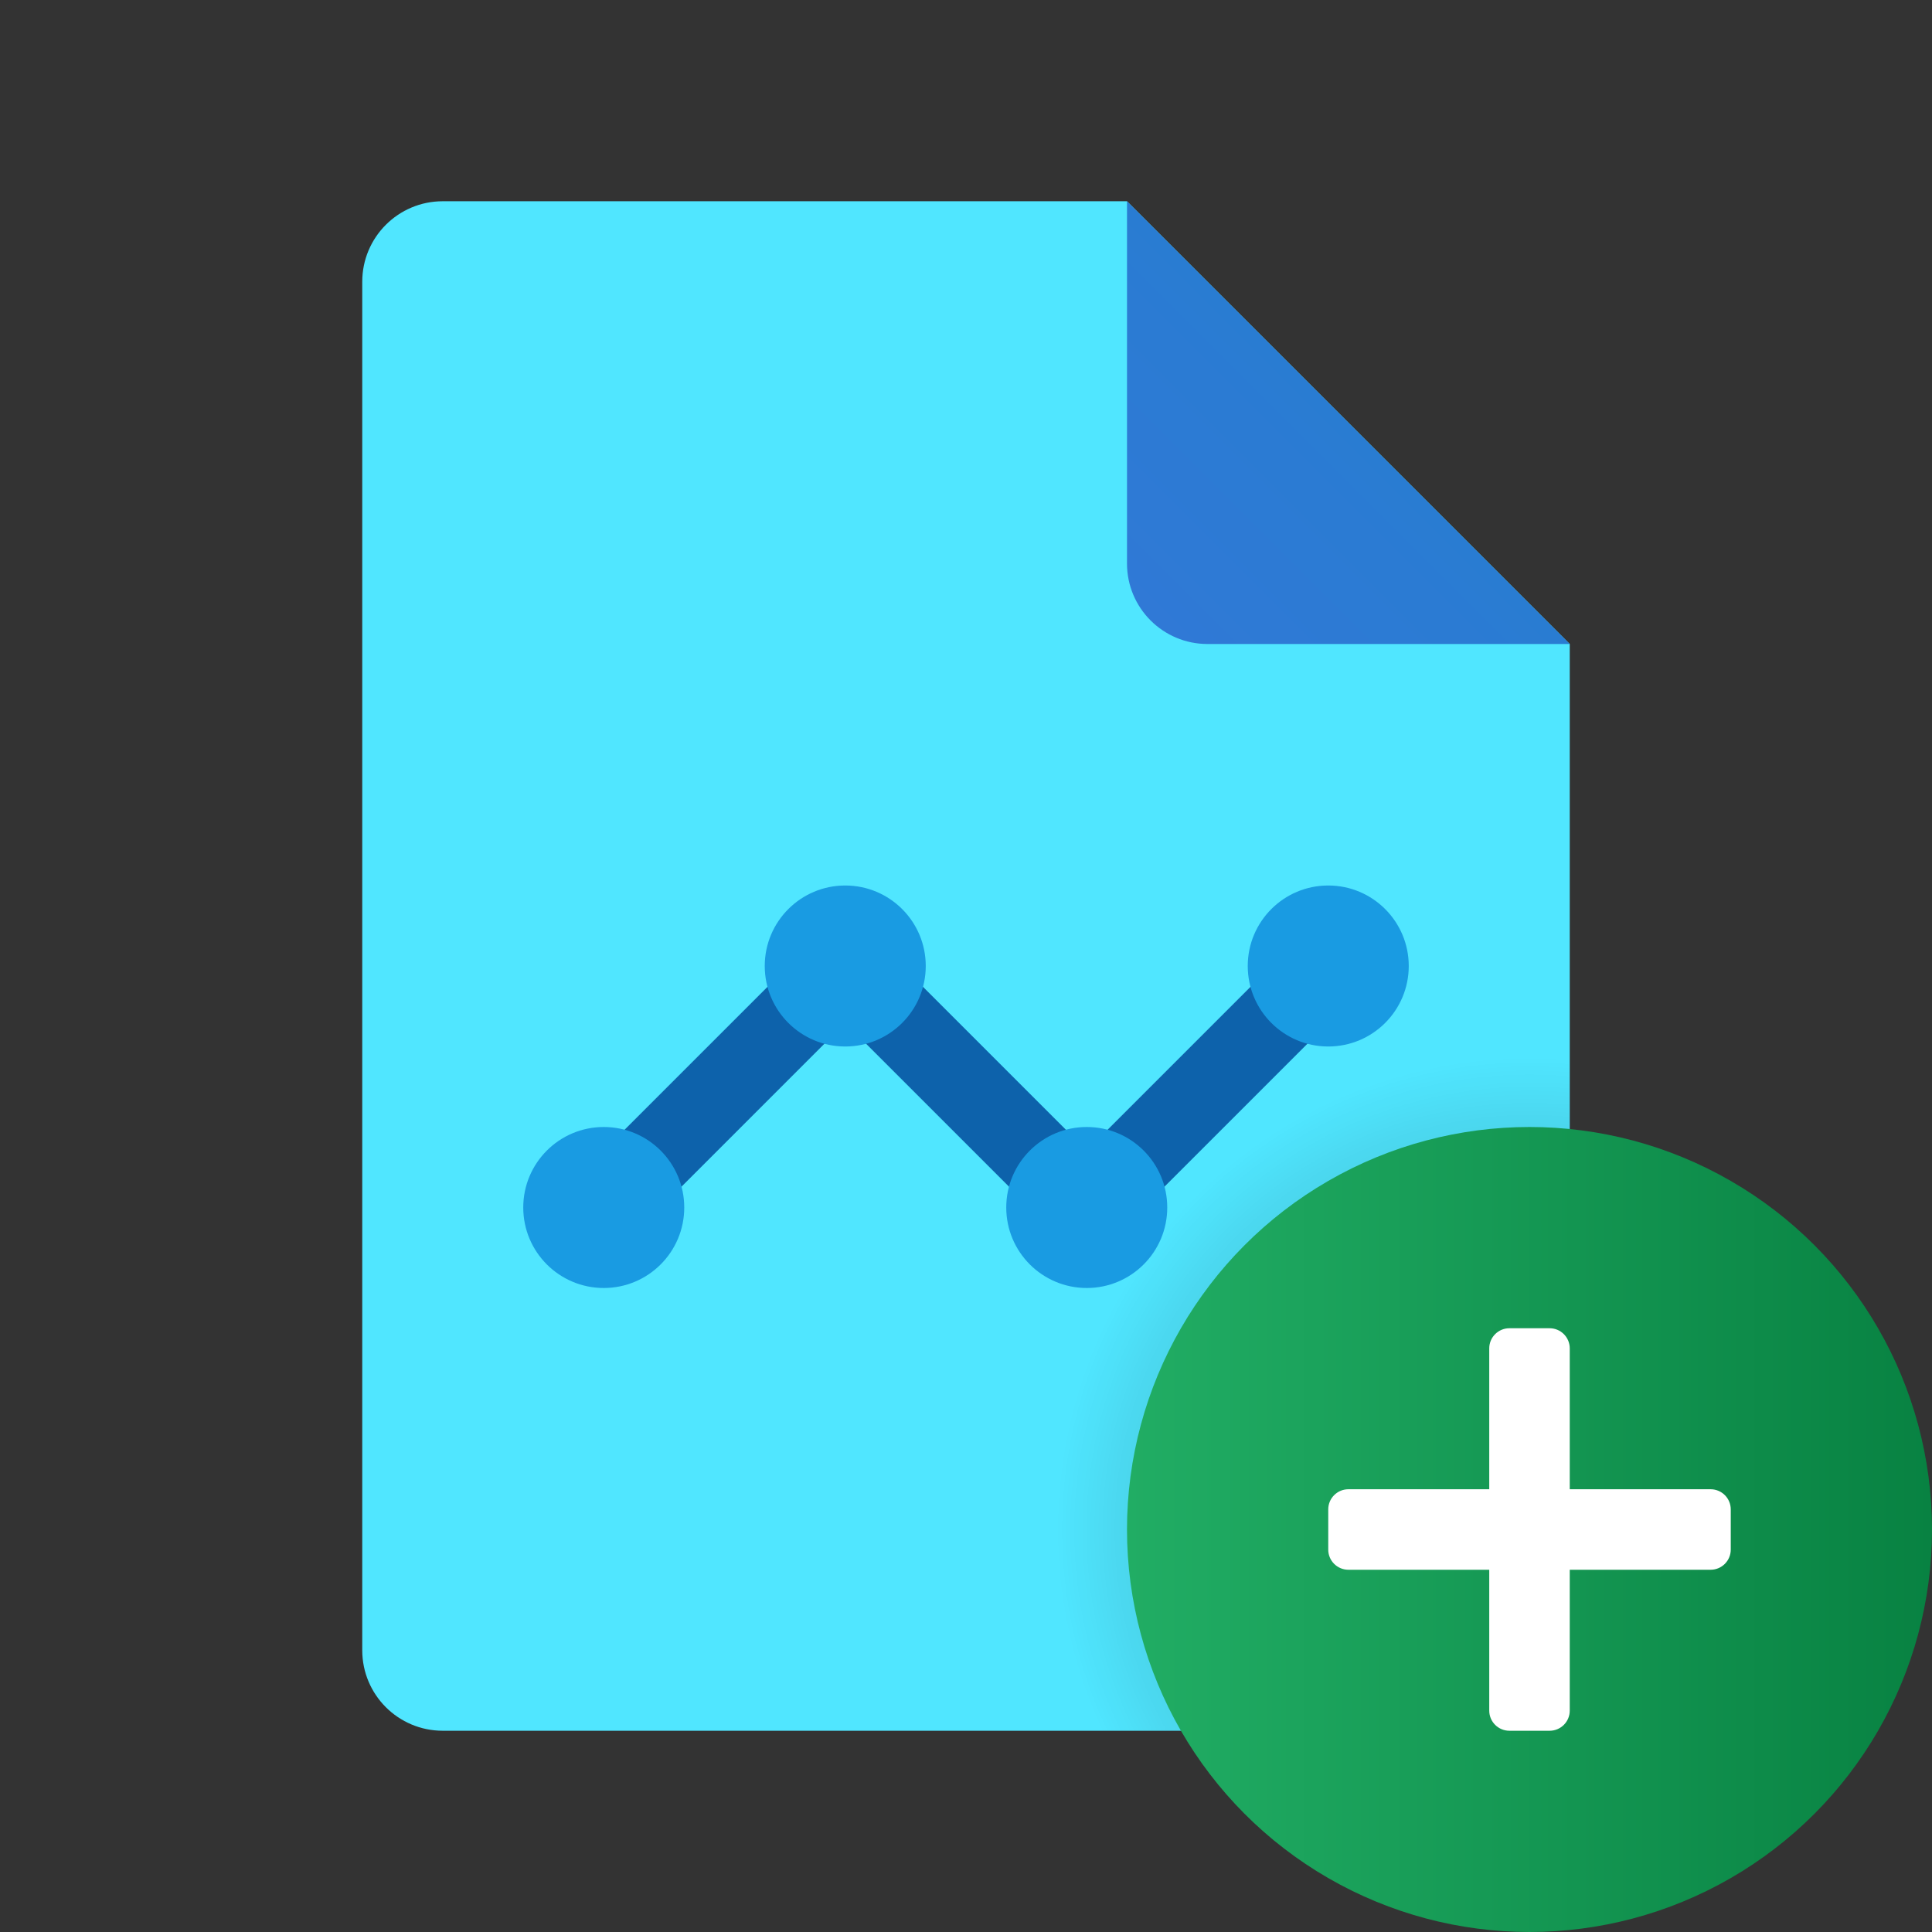 <svg xmlns="http://www.w3.org/2000/svg" viewBox="0 0 48 48"><rect x="0" y="0" width="48" height="48" fill="#333333" stroke="none"/><path fill="#50e6ff" d="M39,16v25c0,1.105-0.895,2-2,2H11c-1.105,0-2-0.895-2-2V7c0-1.105,0.895-2,2-2h17L39,16z"/><linearGradient id="hHJl49dU9jqMenFYwE0YAa" x1="28.529" x2="33.6" y1="374.529" y2="379.6" gradientTransform="matrix(1 0 0 -1 0 390)" gradientUnits="userSpaceOnUse"><stop offset="0" stop-color="#3079d6"/><stop offset="1" stop-color="#297cd2"/></linearGradient><path fill="url(#hHJl49dU9jqMenFYwE0YAa)" d="M28,5v9c0,1.105,0.895,2,2,2h9L28,5z"/><polygon fill="#0d62ab" points="27,31.414 21,25.414 15.707,30.707 14.293,29.293 21,22.586 27,28.586 32.293,23.293 33.707,24.707"/><circle cx="33" cy="24" r="2" fill="#199be2"/><circle cx="27" cy="30" r="2" fill="#199be2"/><circle cx="21" cy="24" r="2" fill="#199be2"/><circle cx="15" cy="30" r="2" fill="#199be2"/><radialGradient id="hHJl49dU9jqMenFYwE0YAb" cx="38.003" cy="38.011" r="11.764" gradientUnits="userSpaceOnUse"><stop offset=".348"/><stop offset=".936" stop-opacity=".098"/><stop offset="1" stop-opacity="0"/></radialGradient><path fill="url(#hHJl49dU9jqMenFYwE0YAb)" d="M38,26c-6.627,0-12,5.373-12,12c0,1.787,0.401,3.476,1.102,5H37	c1.105,0,2-0.895,2-2V26.05C38.669,26.023,38.338,26,38,26z" opacity=".3"/><linearGradient id="hHJl49dU9jqMenFYwE0YAc" x1="28" x2="48" y1="38" y2="38" gradientUnits="userSpaceOnUse"><stop offset="0" stop-color="#21ad64"/><stop offset="1" stop-color="#088242"/></linearGradient><circle cx="38" cy="38" r="10" fill="url(#hHJl49dU9jqMenFYwE0YAc)"/><path fill="#fff" d="M38.5,43h-1c-0.276,0-0.5-0.224-0.5-0.5v-9c0-0.276,0.224-0.5,0.5-0.5h1c0.276,0,0.5,0.224,0.5,0.5v9	C39,42.776,38.776,43,38.5,43z"/><path fill="#fff" d="M33,38.5v-1c0-0.276,0.224-0.5,0.5-0.5h9c0.276,0,0.5,0.224,0.5,0.5v1c0,0.276-0.224,0.5-0.5,0.5h-9	C33.224,39,33,38.776,33,38.5z"/></svg>